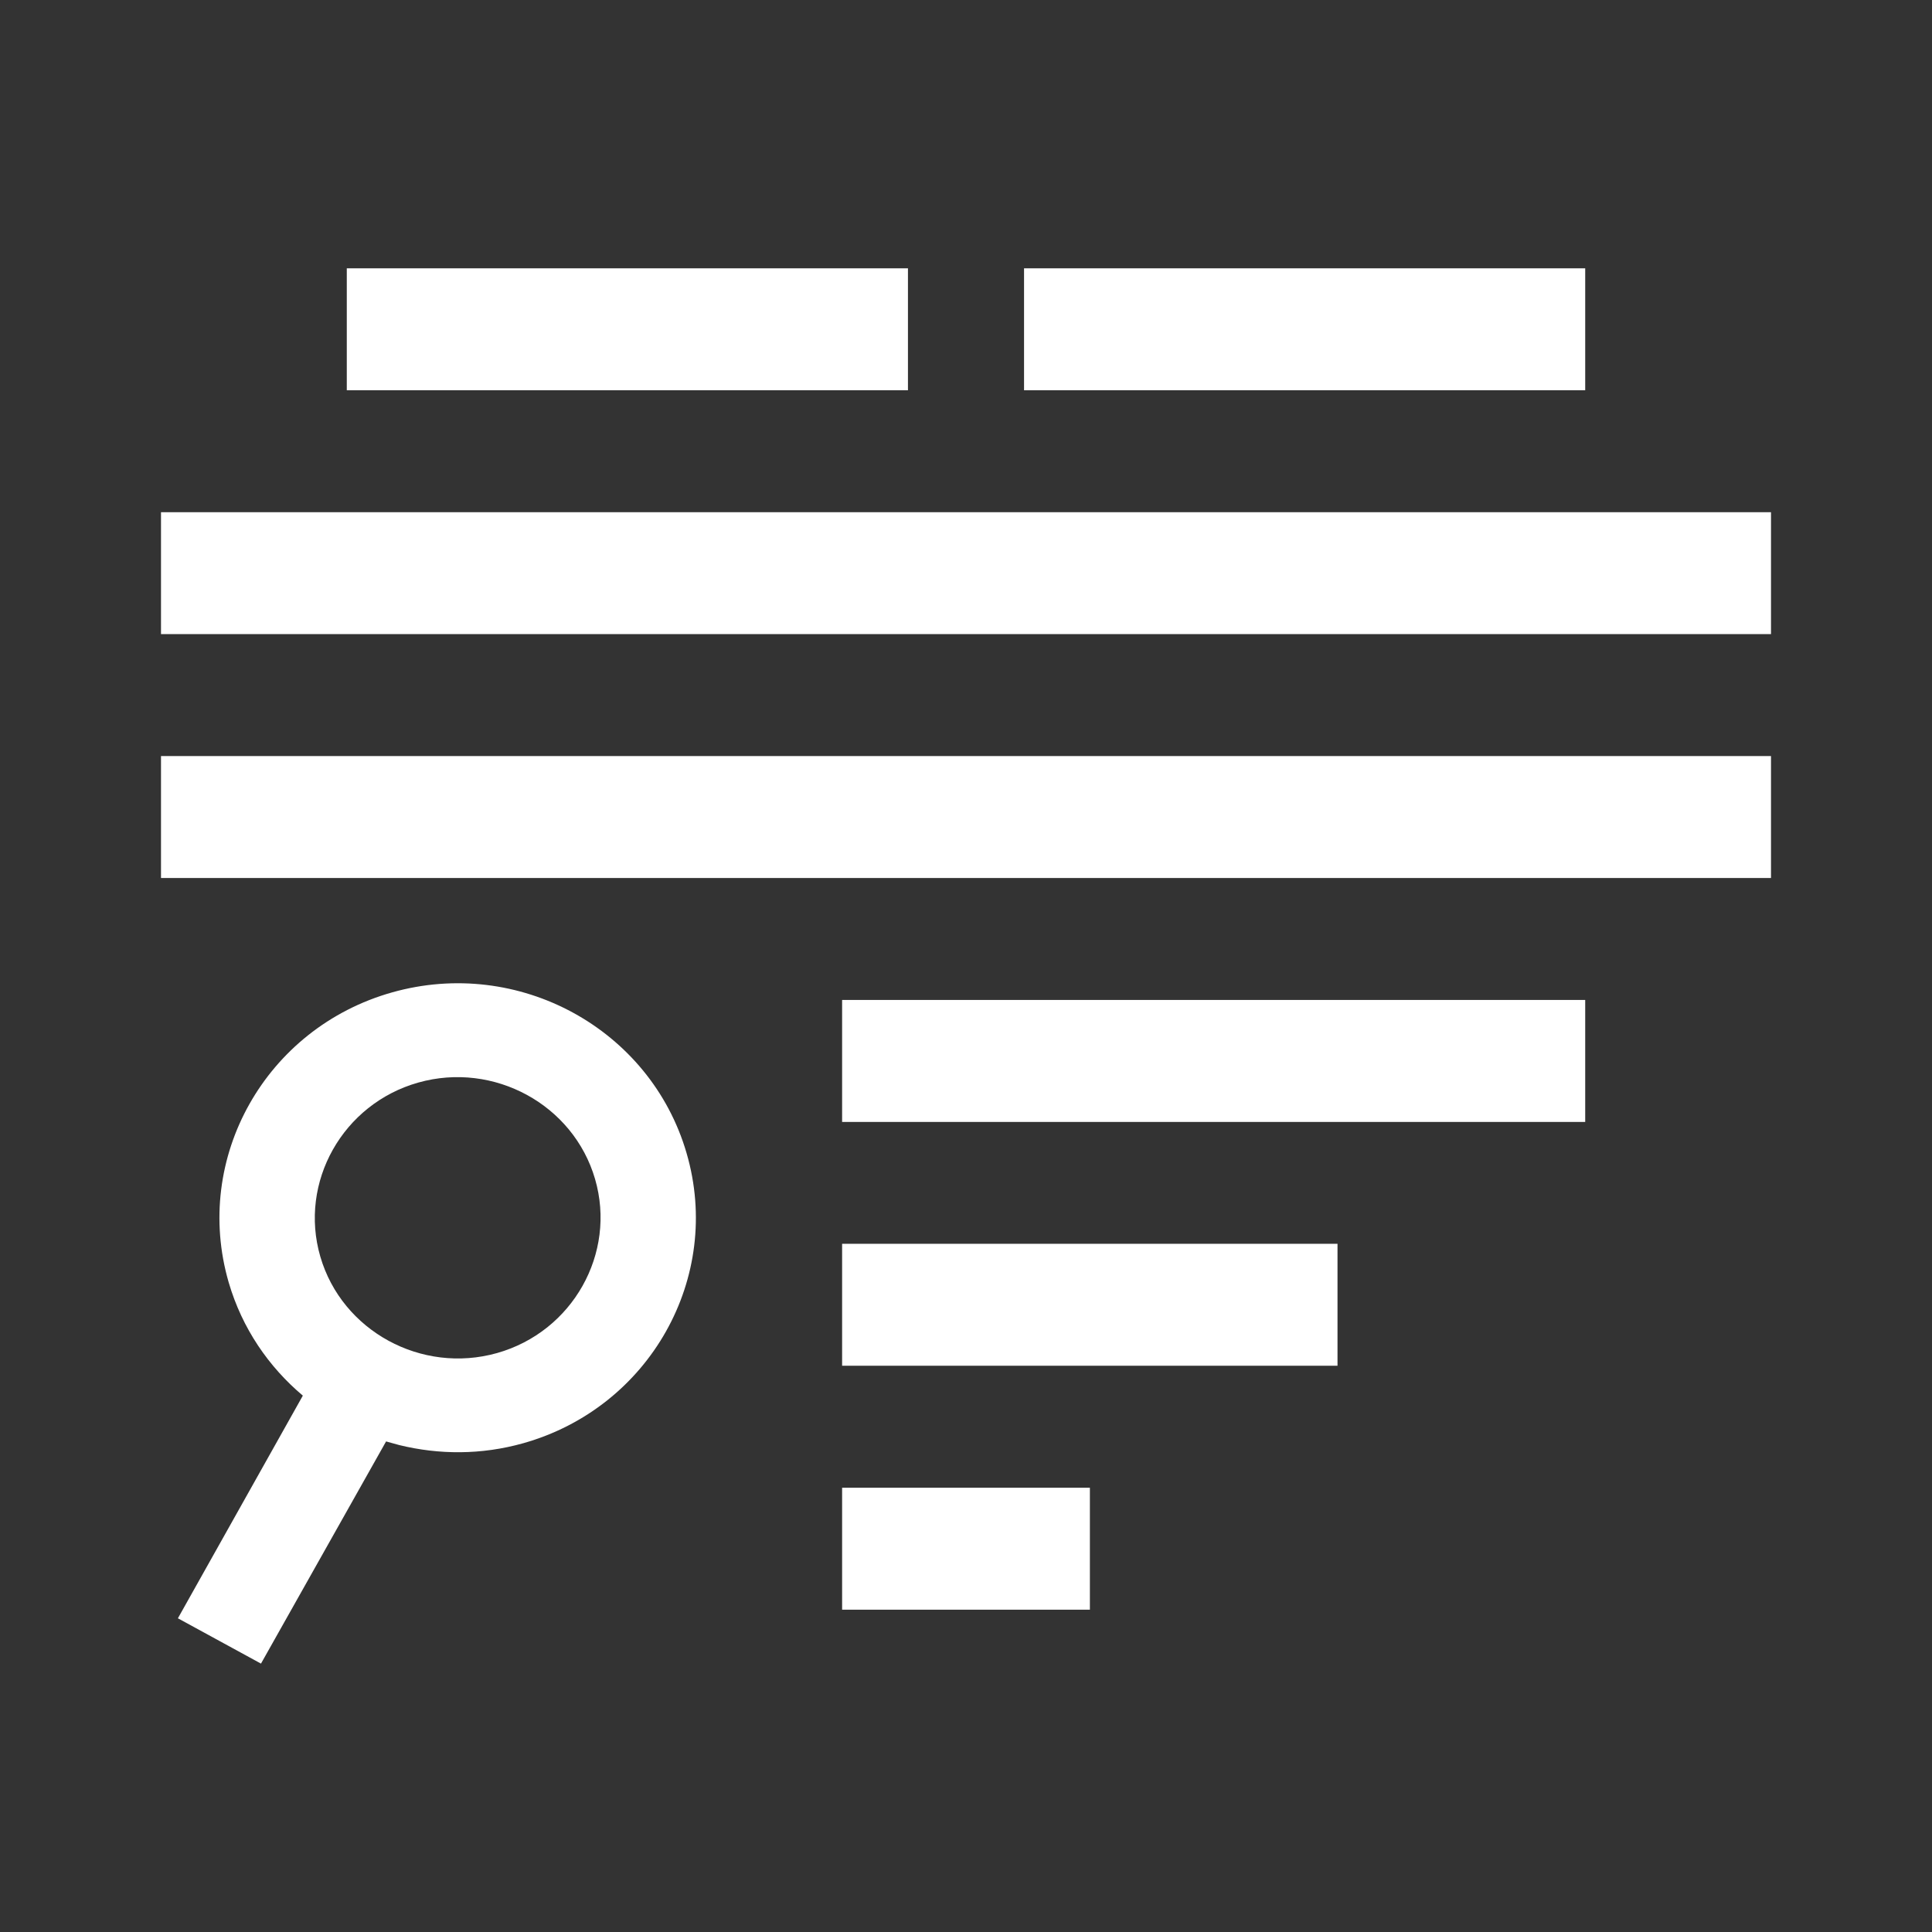 <svg width="24" height="24" viewBox="0 0 24 24" fill="none" xmlns="http://www.w3.org/2000/svg"><rect x="0" y="0" width="24" height="24" fill="#333333" stroke="none"/><path fill-rule="evenodd" clip-rule="evenodd" d="M4.87 12.328C6.44 11.884 8.079 12.779 8.529 14.325C8.98 15.87 8.071 17.485 6.501 17.928C5.979 18.075 5.453 18.072 4.959 17.951L4.796 17.906L3.242 20.666L2.21 20.103L3.762 17.337C3.337 16.979 3.008 16.502 2.841 15.931C2.391 14.385 3.3 12.771 4.87 12.328ZM13.539 18.481V19.996H10.461V18.481H13.539ZM16.615 15.451V16.966H10.461V15.451H16.615ZM7.392 14.646C7.123 13.722 6.135 13.183 5.196 13.448C4.258 13.713 3.71 14.685 3.979 15.61C4.248 16.534 5.236 17.073 6.175 16.808C7.113 16.543 7.661 15.57 7.392 14.646ZM19.692 12.422V13.937H10.461V12.422H19.692ZM22 9.392V10.907H2V9.392H22ZM22 6.363V7.877H2V6.363H22ZM11.279 3.333V4.848H4.308V3.333H11.279ZM19.692 3.333V4.848H12.721V3.333H19.692Z" fill="white"/></svg>